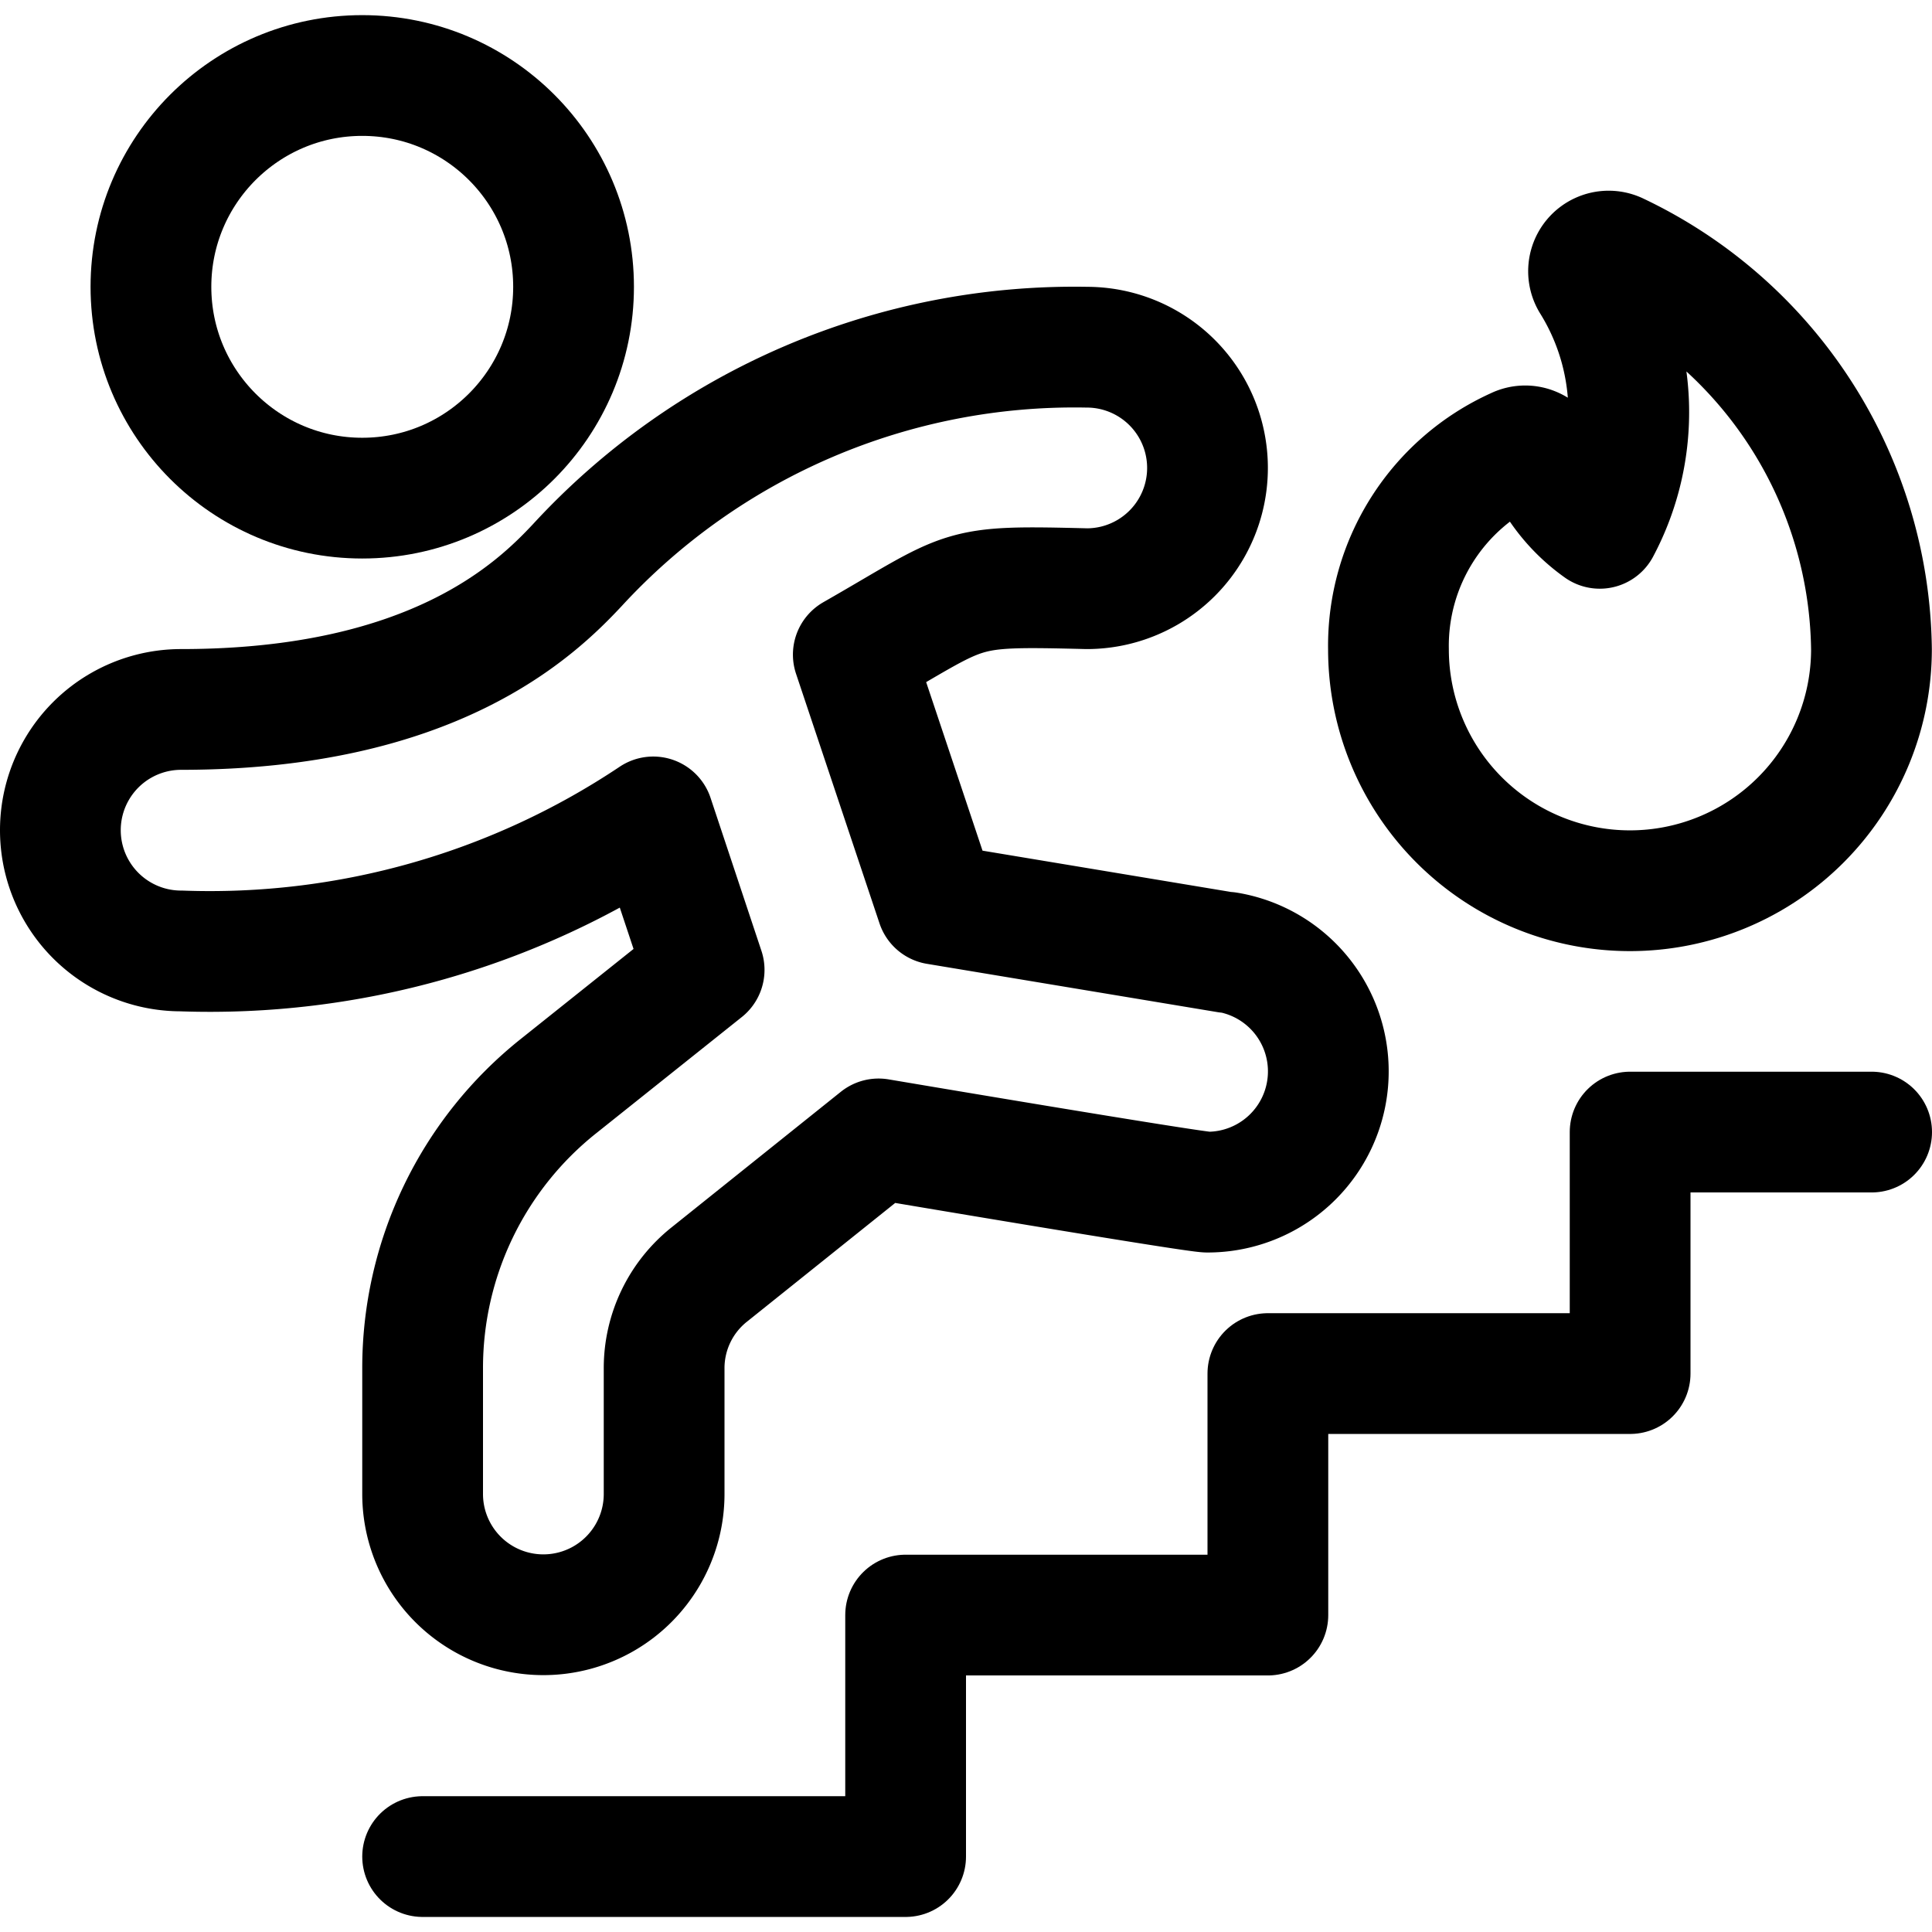 <svg xmlns="http://www.w3.org/2000/svg" viewBox="0 0 24 24"><defs><style>.a{fill:none;stroke:currentColor;stroke-linecap:round;stroke-linejoin:round;stroke-width:1.5px;}</style></defs><title>safety-fire-exit-stairs</title><polyline class="a" points="23.25 14.063 20.25 14.063 20.25 17.063 15.75 17.063 15.75 20.063 11.25 20.063 11.25 23.063 5.25 23.063"/><path class="a" d="M15.246,11.833l-3.609-.6L10.6,8.132c1.461-.835,1.255-.86,2.9-.819a1.5,1.5,0,0,0,0-3A8.391,8.391,0,0,0,7.172,7.02C6.654,7.574,5.38,8.813,2.25,8.813a1.5,1.5,0,0,0,0,3,9.908,9.908,0,0,0,5.865-1.665l.632,1.9L6.939,13.491A4.475,4.475,0,0,0,5.25,17v1.559a1.5,1.5,0,0,0,3,0V17a1.487,1.487,0,0,1,.564-1.17l2.1-1.682s3.909.661,4.086.661a1.5,1.5,0,0,0,.245-2.98Z"/><circle class="a" cx="4.5" cy="3.563" r="2.625"/><path class="a" d="M20.088,3.142a.25.25,0,0,0-.315.362,3.07,3.07,0,0,1,.1,3.059,2.019,2.019,0,0,1-.689-.856.252.252,0,0,0-.142-.149.247.247,0,0,0-.206.007,2.694,2.694,0,0,0-1.588,2.5,3,3,0,1,0,6,0A5.523,5.523,0,0,0,20.088,3.142Z"/></svg>